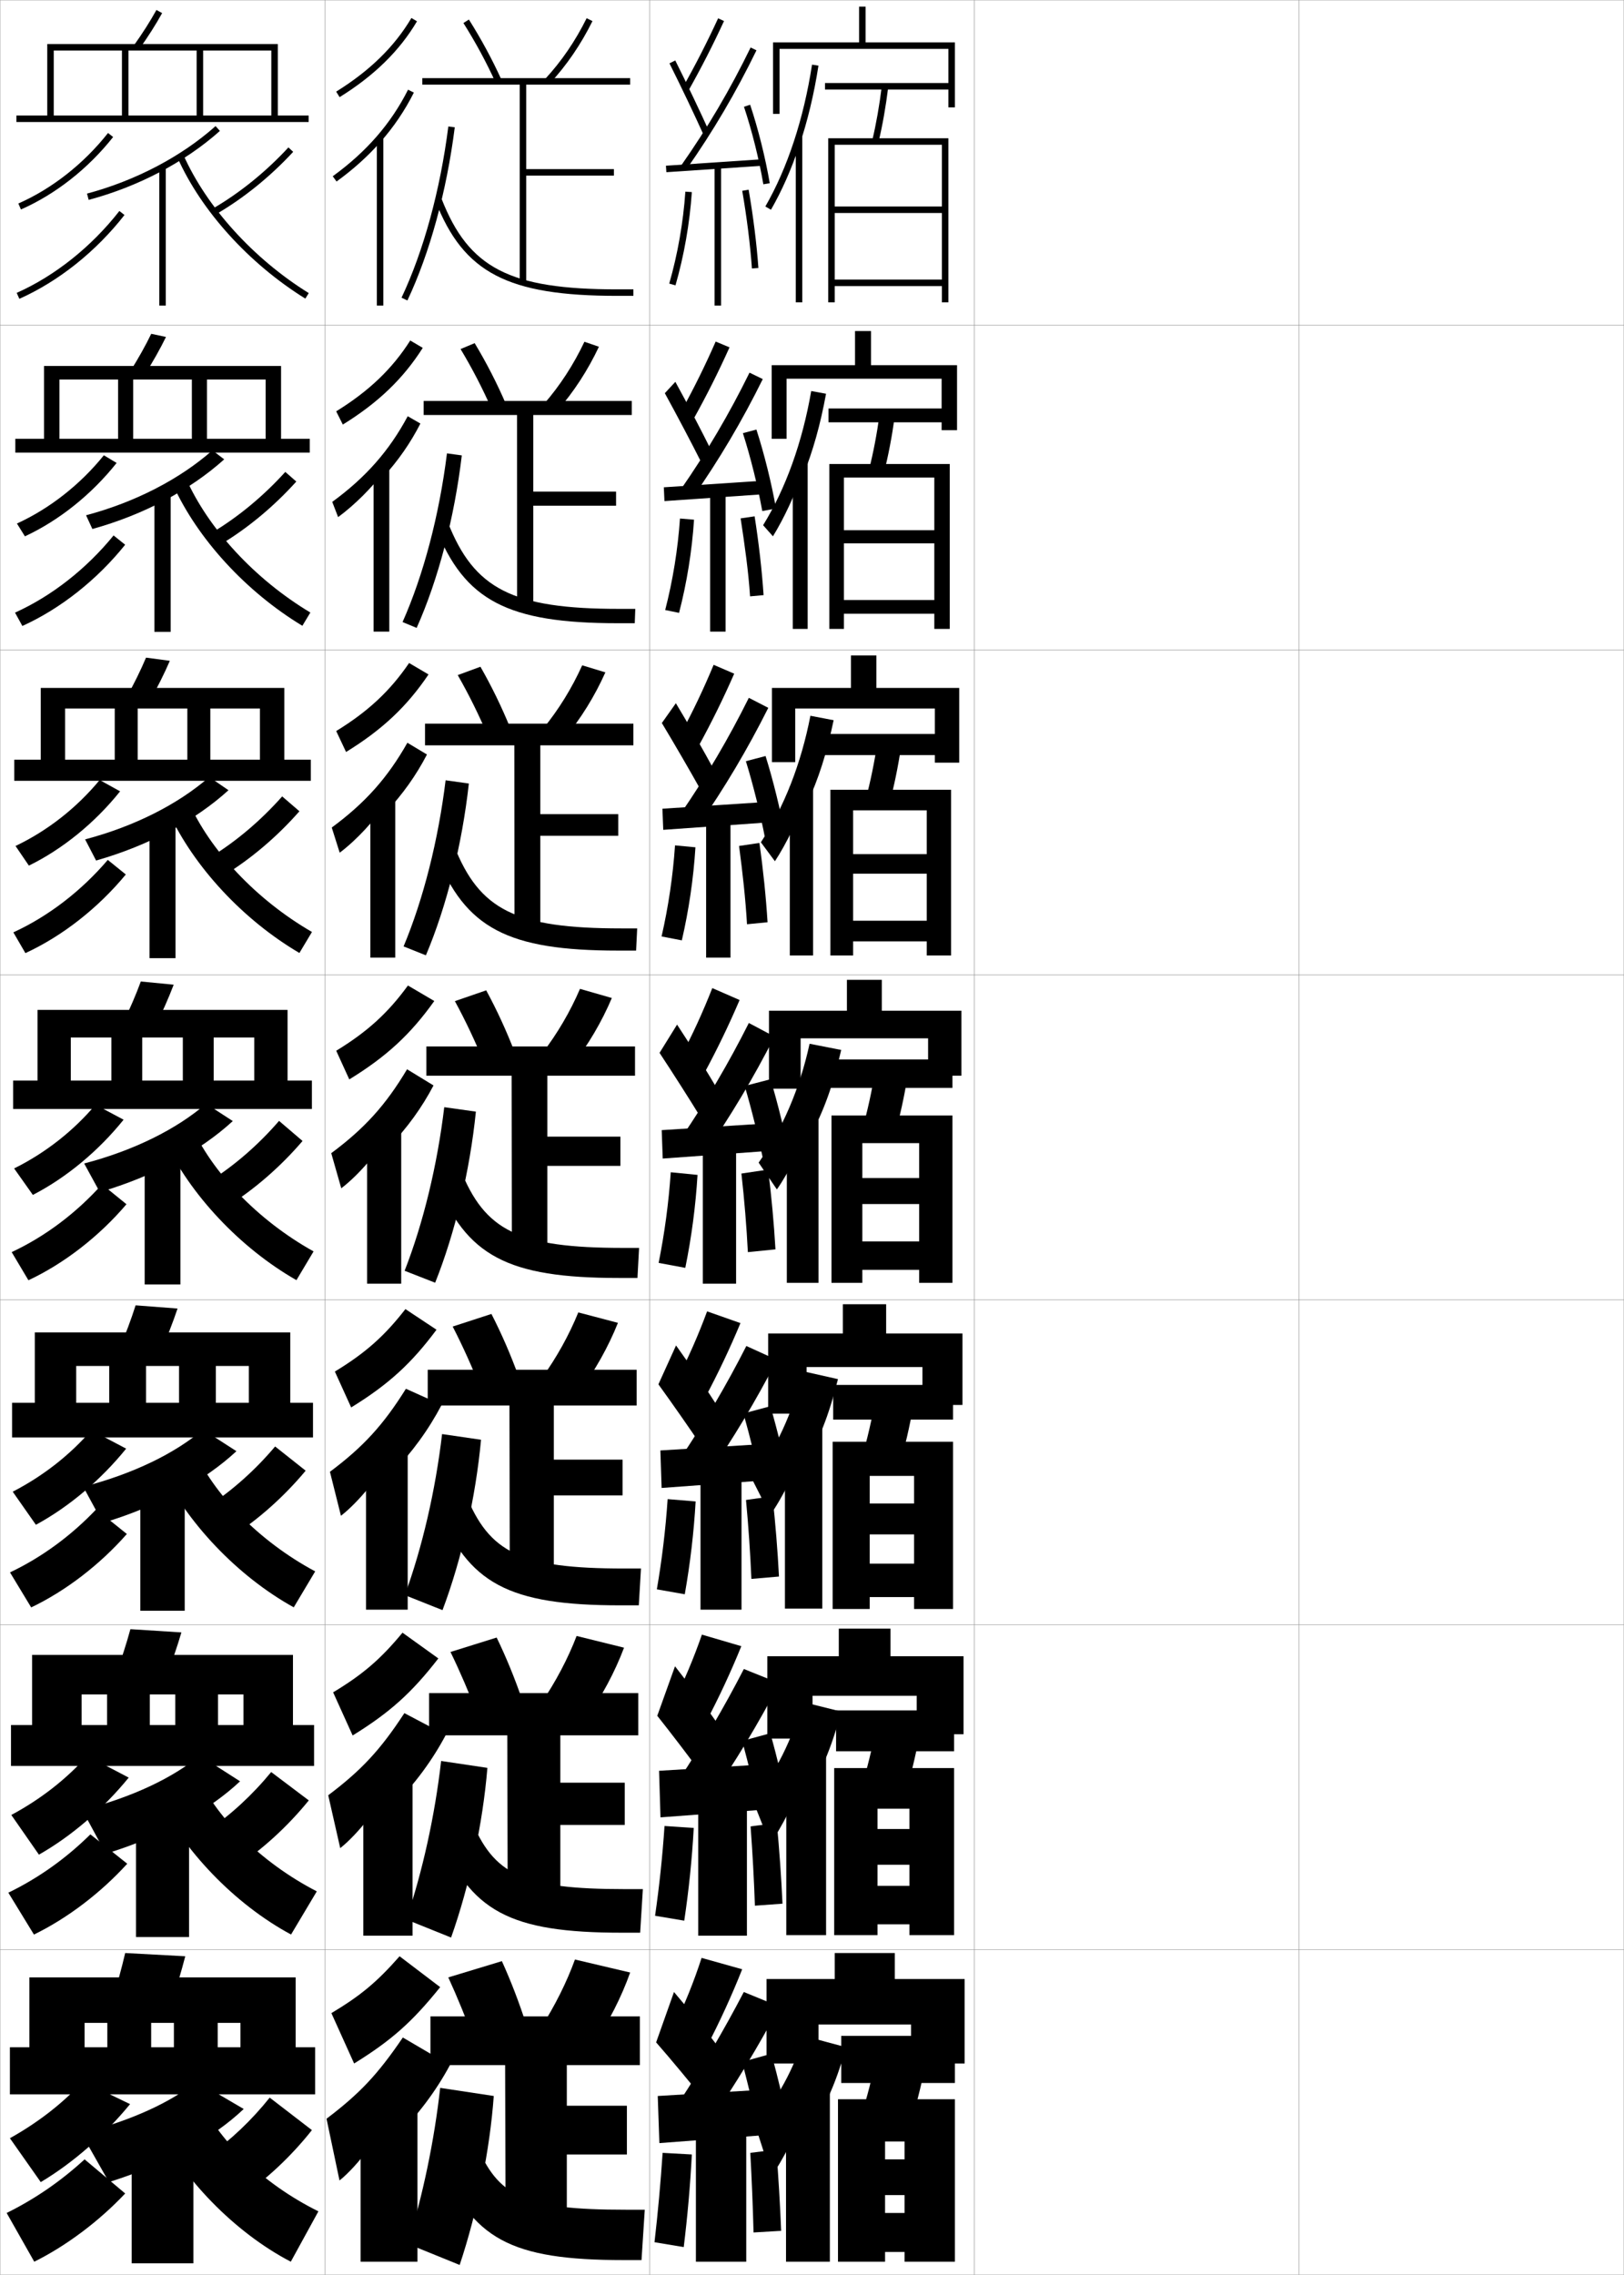 <?xml version="1.0" encoding="utf-8"?>
<!-- Generator: Adobe Illustrator 11 Build 225, SVG Export Plug-In . SVG Version: 6.0.0 Build 78)  -->
<!DOCTYPE svg PUBLIC "-//W3C//DTD SVG 1.0//EN"    "http://www.w3.org/TR/2001/REC-SVG-20010904/DTD/svg10.dtd">
<svg  xmlns="http://www.w3.org/2000/svg" xmlns:xlink="http://www.w3.org/1999/xlink" xmlns:a="http://ns.adobe.com/AdobeSVGViewerExtensions/3.0/"
	 width="500.1" height="700.1" viewBox="0 0 500.1 700.1"
	 overflow="visible" enable-background="new 0 0 500.1 700.1" xml:space="preserve">
		<g id="glyphs">
			<g>
				<rect x="0.05" y="0.05" fill="none" stroke="#999999" stroke-width="0.1" width="100" height="100"/> 
				<rect x="0.05" y="100.05" fill="none" stroke="#999999" stroke-width="0.1" width="100" height="100"/> 
				<rect x="0.05" y="200.05" fill="none" stroke="#999999" stroke-width="0.1" width="100" height="100"/> 
				<rect x="0.05" y="300.05" fill="none" stroke="#999999" stroke-width="0.1" width="100" height="100"/> 
				<rect x="0.05" y="400.05" fill="none" stroke="#999999" stroke-width="0.1" width="100" height="100"/> 
				<rect x="0.05" y="500.05" fill="none" stroke="#999999" stroke-width="0.1" width="100" height="100"/> 
				<rect x="0.05" y="600.05" fill="none" stroke="#999999" stroke-width="0.1" width="100" height="100"/> 
				<rect x="100.05" y="0.05" fill="none" stroke="#999999" stroke-width="0.1" width="100" height="100"/> 
				<rect x="100.05" y="100.05" fill="none" stroke="#999999" stroke-width="0.1" width="100" height="100"/> 
				<rect x="100.05" y="200.05" fill="none" stroke="#999999" stroke-width="0.1" width="100" height="100"/> 
				<rect x="100.05" y="300.05" fill="none" stroke="#999999" stroke-width="0.1" width="100" height="100"/> 
				<rect x="100.05" y="400.05" fill="none" stroke="#999999" stroke-width="0.1" width="100" height="100"/> 
				<rect x="100.05" y="500.05" fill="none" stroke="#999999" stroke-width="0.1" width="100" height="100"/> 
				<rect x="100.05" y="600.05" fill="none" stroke="#999999" stroke-width="0.1" width="100" height="100"/> 
				<rect x="200.05" y="0.05" fill="none" stroke="#999999" stroke-width="0.1" width="100" height="100"/> 
				<rect x="200.05" y="100.05" fill="none" stroke="#999999" stroke-width="0.1" width="100" height="100"/> 
				<rect x="200.05" y="200.05" fill="none" stroke="#999999" stroke-width="0.1" width="100" height="100"/> 
				<rect x="200.05" y="300.05" fill="none" stroke="#999999" stroke-width="0.1" width="100" height="100"/> 
				<rect x="200.05" y="400.05" fill="none" stroke="#999999" stroke-width="0.1" width="100" height="100"/> 
				<rect x="200.05" y="500.05" fill="none" stroke="#999999" stroke-width="0.1" width="100" height="100"/> 
				<rect x="200.05" y="600.05" fill="none" stroke="#999999" stroke-width="0.1" width="100" height="100"/> 
				<rect x="300.05" y="0.05" fill="none" stroke="#999999" stroke-width="0.1" width="100" height="100"/> 
				<rect x="300.05" y="100.05" fill="none" stroke="#999999" stroke-width="0.1" width="100" height="100"/> 
				<rect x="300.05" y="200.05" fill="none" stroke="#999999" stroke-width="0.1" width="100" height="100"/> 
				<rect x="300.05" y="300.05" fill="none" stroke="#999999" stroke-width="0.1" width="100" height="100"/> 
				<rect x="300.05" y="400.05" fill="none" stroke="#999999" stroke-width="0.1" width="100" height="100"/> 
				<rect x="300.05" y="500.05" fill="none" stroke="#999999" stroke-width="0.1" width="100" height="100"/> 
				<rect x="300.05" y="600.05" fill="none" stroke="#999999" stroke-width="0.1" width="100" height="100"/> 
				<rect x="400.05" y="0.05" fill="none" stroke="#999999" stroke-width="0.1" width="100" height="100"/> 
				<rect x="400.05" y="100.05" fill="none" stroke="#999999" stroke-width="0.1" width="100" height="100"/> 
				<rect x="400.05" y="200.05" fill="none" stroke="#999999" stroke-width="0.1" width="100" height="100"/> 
				<rect x="400.05" y="300.05" fill="none" stroke="#999999" stroke-width="0.1" width="100" height="100"/> 
				<rect x="400.05" y="400.05" fill="none" stroke="#999999" stroke-width="0.1" width="100" height="100"/> 
				<rect x="400.05" y="500.05" fill="none" stroke="#999999" stroke-width="0.1" width="100" height="100"/> 
				<rect x="400.05" y="600.05" fill="none" stroke="#999999" stroke-width="0.1" width="100" height="100"/> 
			</g>
			<g>
				<path d="M237.55,669.55c3.003-3.595,8.739-14.976,10-20v8.5
					c5.882-8.093,9.458-15.52,13-28l-13-3.5c-3.058,10.189-8.176,19.466-15,27.5
					L237.55,669.55z"/>
				<rect x="242.05" y="642.05" width="13.5" height="54"/> 
			</g>
			<g>
				<path d="M237.11,567.383c3.172-4.04,8.589-14.769,10.106-20.244v7.083
					c5.335-8.028,8.653-15.611,11.832-27.48l-11.913-2.967
					c-3.042,11.399-8.25,21.761-15.229,30.525L237.11,567.383z"/>
				<rect x="242.133" y="540.091" width="12.251" height="55.458"/> 
			</g>
			<g>
				<path d="M237.172,466.217c3.341-4.487,8.438-14.562,10.211-20.488v5.666
					c4.789-7.964,7.848-15.704,10.663-26.961l-10.825-2.435
					c-3.027,12.61-8.325,24.055-15.46,33.551L237.172,466.217z"/>
				<rect x="241.716" y="439.133" width="11.5" height="55.917"/> 
			</g>
			<g>
				<path d="M246.05,45.086c2.604-7.708,4.629-16.075,5.988-24.884l-1.977-0.305
					c-2.578,16.697-7.55,31.793-14.379,43.653l1.734,0.998
					C240.753,58.754,243.647,52.201,246.05,45.086L246.05,45.086z"/>
				<rect x="245.05" y="41.8" width="2" height="51.25"/> 
			</g>
			<g>
				<path d="M247.216,146.579c3.149-7.772,5.433-15.982,7.157-25.402l-4.564-0.837
					c-2.722,15.738-7.833,29.979-14.815,41.294l3.028,3.416
					c3.394-5.508,6.917-13.017,9.194-19.887V146.579z"/>
				<rect x="244.133" y="142.425" width="4.583" height="51.125"/> 
			</g>
			<g>
				<path d="M248.383,247.574c3.696-7.836,6.239-15.89,8.326-25.922l-7.151-1.37
					c-2.867,14.78-8.116,28.164-15.252,38.935l4.323,5.833
					c3.452-5.22,7.602-13.686,9.755-20.309V247.574z"/>
				<rect x="243.216" y="242.05" width="7.167" height="52"/> 
			</g>
			<g>
				<path d="M239.233,366.05c3.51-4.933,8.287-14.354,10.316-20.732v4.25
					c4.242-7.9,7.043-15.797,9.494-26.441l-9.738-1.902
					c-3.011,13.821-8.399,26.35-15.689,36.576L239.233,366.05z"/>
				<rect x="242.3" y="343.675" width="9.75" height="51.125"/> 
			</g>
			<g>
				<rect x="254.05" y="25.55" width="39" height="2"/> 
				<path d="M268.577,43.317l1.945,0.465c1.238-5.175,2.255-10.932,3.02-17.109
					l-1.984-0.246C270.802,32.531,269.799,38.214,268.577,43.317z"/>
				<polygon points="257.05,44.55 290.05,44.55 290.05,63.55 257.05,63.55 
					257.05,65.55 290.05,65.55 290.05,86.05 257.05,86.05 257.05,88.05 
					290.05,88.05 290.05,93.05 292.05,93.05 292.05,42.55 255.05,42.55 
					255.05,93.05 257.05,93.05 "/>
			</g>
			<g>
				<rect x="255.133" y="125.716" width="38" height="4.25"/> 
				<path d="M272.193,145.576c1.354-5.296,2.474-11.154,3.35-17.508l-4.653-0.705
					c-0.869,6.293-1.977,12.089-3.317,17.326L272.193,145.576z"/>
				<polygon points="287.716,163.167 259.883,163.167 259.883,167.216 287.716,167.216 
					287.716,184.667 259.883,184.667 259.883,188.883 287.716,188.883 287.716,193.55 
					292.466,193.55 292.466,142.8 255.383,142.8 255.383,193.55 259.883,193.55 
					259.883,146.966 287.716,146.966 "/>
			</g>
			<g>
				<rect x="253.216" y="225.883" width="40" height="6.5"/> 
				<path d="M273.864,247.371c1.471-5.419,2.693-11.376,3.68-17.906l-7.322-1.164
					c-0.98,6.481-2.195,12.39-3.654,17.761L273.864,247.371z"/>
				<polygon points="285.383,262.858 262.716,262.858 262.716,268.883 285.383,268.883 
					285.383,283.358 262.716,283.358 262.716,289.717 285.383,289.717 285.383,294.05 
					292.883,294.05 292.883,243.05 255.716,243.05 255.716,294.05 262.716,294.05 
					262.716,249.383 285.383,249.383 "/>
			</g>
			<g>
				<g>
					<rect x="255.8" y="326.05" width="37.5" height="8.75"/> 
					<path d="M275.536,349.166c1.586-5.541,2.912-11.599,4.01-18.305l-9.992-1.623
						c-1.093,6.67-2.413,12.69-3.99,18.195L275.536,349.166z"/>
					<polygon points="283.05,362.55 265.55,362.55 265.55,370.55 283.05,370.55 
						283.05,382.05 265.55,382.05 265.55,390.8 283.05,390.8 283.05,394.8 
						293.3,394.8 293.3,343.3 256.05,343.3 256.05,394.8 265.55,394.8 
						265.55,351.8 283.05,351.8 "/>
				</g>
				<g>
					<rect x="256.571" y="426.216" width="36.916" height="10.668"/> 
					<path d="M276.979,450.96c1.701-5.662,3.131-11.82,4.34-18.703l-11.662-2.082
						c-1.205,6.859-2.631,12.992-4.326,18.631L276.979,450.96z"/>
					<polygon points="281.487,462.716 267.821,462.716 267.821,472.216 281.487,472.216 
						281.487,481.216 267.821,481.216 267.821,491.508 281.487,491.508 281.487,495.175 
						293.487,495.175 293.487,443.716 256.404,443.716 256.404,495.175 267.821,495.175 
						267.821,454.216 281.487,454.216 "/>
				</g>
				<g>
					<rect x="257.467" y="526.383" width="36.333" height="12.584"/> 
					<path d="M278.546,552.755c1.816-5.785,3.35-12.042,4.67-19.102l-13.332-2.541
						c-1.316,7.047-2.849,13.292-4.662,19.065L278.546,552.755z"/>
					<polygon points="280.05,562.883 270.217,562.883 270.217,573.883 280.05,573.883 
						280.05,580.383 270.217,580.383 270.217,592.216 280.05,592.216 280.05,595.549 
						293.8,595.549 293.8,544.133 256.884,544.133 256.884,595.549 270.217,595.549 
						270.217,556.633 280.05,556.633 "/>
				</g>
			</g>
			<g>
				<rect x="259.05" y="626.55" width="35" height="14.5"/> 
				<path d="M280.05,654.55c1.933-5.907,3.57-12.265,5-19.5l-15-3
					c-1.43,7.235-3.067,13.593-5,19.5L280.05,654.55z"/>
				<polygon points="278.55,664.55 272.55,664.55 272.55,675.55 278.55,675.55 
					278.55,681.05 272.55,681.05 272.55,693.05 278.55,693.05 278.55,696.05 
					294.05,696.05 294.05,646.05 258.05,646.05 258.05,696.05 272.55,696.05 
					272.55,659.05 278.55,659.05 "/>
			</g>
			<g>
				<polygon points="280.55,623.05 280.55,635.05 297.05,635.05 297.05,609.05 
					275.55,609.05 275.55,601.05 257.05,601.05 257.05,609.05 236.05,609.05 
					236.05,635.05 252.05,635.05 252.05,623.05 "/>
				<polygon points="282.3,533.717 296.716,533.717 296.716,509.716 274.216,509.716 
					274.216,501.216 258.3,501.216 258.3,509.716 236.299,509.716 236.299,535.05 
					250.216,535.05 250.216,521.883 282.3,521.883 "/>
				<polygon points="284.05,432.383 296.384,432.383 296.384,410.383 272.884,410.383 
					272.884,401.383 259.55,401.383 259.55,410.383 236.55,410.383 236.55,435.05 
					248.383,435.05 248.383,420.717 284.05,420.717 "/>
				<polygon points="285.8,331.05 296.05,331.05 296.05,311.05 271.55,311.05 
					271.55,301.55 260.8,301.55 260.8,311.05 236.8,311.05 236.8,335.05 
					246.55,335.05 246.55,319.55 285.8,319.55 "/>
			</g>
			<polygon points="292.05,33.05 294.05,33.05 294.05,13.05 266.55,13.05 
				266.55,2.05 264.55,2.05 264.55,13.05 238.05,13.05 238.05,35.05 
				240.05,35.05 240.05,15.05 292.05,15.05 "/>
			<polygon points="289.966,132.383 294.716,132.383 294.716,112.383 268.216,112.383 
				268.216,101.883 263.3,101.883 263.3,112.383 237.633,112.383 237.633,135.05 
				242.216,135.05 242.216,116.549 289.966,116.549 "/>
			<polygon points="287.884,234.716 295.384,234.716 295.384,211.716 269.884,211.716 
				269.884,201.717 262.05,201.717 262.05,211.716 237.716,211.716 237.716,234.55 
				244.883,234.55 244.883,218.05 287.884,218.05 "/>
			<g>
				<path d="M210.179,27.059l1.742,0.982c4.016-7.114,7.625-14.171,11.037-21.572
					l-1.816-0.838C217.753,12.982,214.167,19.991,210.179,27.059z"/>
				<path d="M206.155,19.497c3.515,7.019,7.727,15.845,10.482,21.963l1.824-0.82
					c-2.766-6.142-6.992-14.997-10.518-22.037L206.155,19.497z"/>
				<path d="M209.731,50.976l1.637,1.148c8.229-11.715,15.287-23.699,21.58-36.637
					l-1.798-0.875C224.904,27.453,217.898,39.348,209.731,50.976z"/>
				
					<rect x="218.799" y="36.266" transform="matrix(-0.067 -0.998 0.998 -0.067 183.671 273.788)" width="2.001" height="29.568"/> 
				<path d="M229.102,32.867c2.435,7.277,4.664,16.192,5.962,23.85l1.973-0.334
					c-1.314-7.753-3.572-16.781-6.039-24.15L229.102,32.867z"/>
				<rect x="220.05" y="51.05" width="2" height="43"/> 
				<path d="M206.089,87.273l1.922,0.553c2.645-9.195,4.386-19.123,5.037-28.709
					l-1.996-0.135C210.411,68.429,208.694,78.212,206.089,87.273z"/>
				<path d="M228.563,58.721c1.418,8.181,2.451,16.445,2.988,23.901l1.996-0.145
					c-0.543-7.52-1.584-15.854-3.013-24.099L228.563,58.721z"/>
			</g>
			<g>
				<path d="M209.833,126.474l3.785,2.402c4.023-7.222,7.651-14.456,11.031-21.976
					l-4.264-1.782C217.169,112.451,213.716,119.454,209.833,126.474z"/>
				<path d="M204.729,121.006c3.683,6.708,8.226,15.31,11.235,21.303l3.187-3.434
					c-2.968-5.996-7.415-14.525-11.181-21.364L204.729,121.006z"/>
				<path d="M209.626,150.655l3.697,2.458c8.185-11.705,15.216-23.593,21.567-36.448
					l-4.082-1.979C224.573,127.363,217.652,139.11,209.626,150.655z"/>
				<polygon points="204.418,149.968 204.614,154.215 234.697,152.132 234.585,147.968 "/>
				<path d="M228.768,133.314c2.326,7.223,4.612,16.396,5.969,23.958l4.227-0.778
					c-1.349-7.689-3.649-16.957-6.032-24.292L228.768,133.314z"/>
				<rect x="218.684" y="151.633" width="4.75" height="42.75"/> 
				<path d="M204.841,187.736l4.268,0.877c2.397-9.235,3.988-19.085,4.614-28.674
					l-4.33-0.363C208.756,169,207.188,178.657,204.841,187.736z"/>
				<path d="M235.14,183.152c-0.512-7.636-1.469-16.057-2.762-24.253l-4.306,0.636
					c1.249,8.142,2.416,16.417,2.905,23.998L235.14,183.152z"/>
			</g>
			<g>
				<path d="M209.618,225.889l5.453,3.821c4.03-7.331,7.678-14.741,11.024-22.381
					l-6.336-2.726C216.717,211.92,213.397,218.915,209.618,225.889z"/>
				<path d="M203.811,222.515c3.85,6.397,8.726,14.774,11.988,20.642l4.175-6.047
					c-3.17-5.849-7.838-14.054-11.845-20.691L203.811,222.515z"/>
				<path d="M209.653,250.334l5.383,3.766c8.141-11.693,15.144-23.486,21.553-36.258
					l-5.99-3.084C224.373,227.272,217.538,238.871,209.653,250.334z"/>
				<polygon points="203.987,248.885 204.243,255.382 234.91,253.215 234.82,246.885 "/>
				<path d="M229.691,234.262c2.218,7.168,4.56,16.599,5.975,24.066l6.107-1.223
					c-1.383-7.625-3.725-17.133-6.025-24.435L229.691,234.262z"/>
				<rect x="217.449" y="252.217" width="7.5" height="42.5"/> 
				<path d="M203.725,288.199l6.24,1.202c2.15-9.275,3.591-19.049,4.191-28.64
					l-6.289-0.591C207.233,269.57,205.814,279.102,203.725,288.199z"/>
				<path d="M236.363,283.826c-0.481-7.753-1.354-16.262-2.511-24.408l-6.265,0.931
					c1.079,8.102,2.006,16.388,2.447,24.093L236.363,283.826z"/>
			</g>
			<g>
				<g>
					<path d="M219.346,304.09c-2.87,7.299-6.057,14.287-9.731,21.214l7.121,5.241
						c4.038-7.439,7.704-15.027,11.019-22.785L219.346,304.09z"/>
					<path d="M203.103,324.023c4.018,6.087,9.225,14.239,12.741,19.981l5.162-8.66
						c-3.372-5.702-8.26-13.582-12.509-20.019L203.103,324.023z"/>
					<path d="M209.891,350.013l7.068,5.074c8.097-11.683,15.072-23.38,21.54-36.068
						l-7.898-4.188C224.384,327.182,217.634,338.633,209.891,350.013z"/>
					<polygon points="203.767,347.801 204.083,356.549 235.333,354.299 235.267,345.801 "/>
					<path d="M229.325,334.209c2.109,7.113,4.508,16.802,5.981,24.175l7.986-1.667
						c-1.417-7.561-3.802-17.309-6.019-24.576L229.325,334.209z"/>
					<rect x="216.425" y="352.8" width="10.25" height="42.25"/> 
					<path d="M206.552,360.766c-0.631,9.376-1.9,18.781-3.732,27.896l8.211,1.526
						c1.903-9.314,3.193-19.011,3.769-28.604L206.552,360.766z"/>
					<path d="M238.798,384.5c-0.451-7.869-1.239-16.465-2.261-24.562l-8.225,1.225
						c0.909,8.062,1.596,16.359,1.989,24.188L238.798,384.5z"/>
				</g>
				<g>
					<path d="M208.426,424.72l8.581,5.66c4.046-7.549,7.73-15.313,11.013-23.189
						l-10.272-3.613C215.05,410.856,211.997,417.838,208.426,424.72z"/>
					<path d="M202.752,426.032c4.186,5.777,9.724,13.705,13.494,19.32l5.107-11.939
						c-3.573-5.555-8.682-13.109-13.172-19.346L202.752,426.032z"/>
					<path d="M209.36,449.024l8.379,5.383c8.053-11.672,15-23.273,21.526-35.879
						l-9.432-4.291C223.627,426.425,216.962,437.728,209.36,449.024z"/>
					<polygon points="235.572,455.591 235.527,444.384 203.361,446.384 203.738,457.925 "/>
					<path d="M228.942,434.989c2,7.059,4.455,17.005,5.988,24.283l8.324-1.777
						c-1.451-7.497-3.879-17.485-6.013-24.718L228.942,434.989z"/>
					<rect x="215.717" y="453.384" width="12.625" height="42"/> 
					<path d="M202.271,489.124l8.599,1.518c1.656-9.354,2.796-18.973,3.346-28.568
						l-8.623-0.713C204.966,470.713,203.846,479.991,202.271,489.124z"/>
					<path d="M239.882,485.183c-0.404-7.893-1.106-16.572-2.007-24.707l-8.15,1.148
						c0.757,8.115,1.329,16.427,1.66,24.293L239.882,485.183z"/>
				</g>
				<g>
					<path d="M207.238,524.135l10.041,6.08c4.054-7.658,7.757-15.6,11.006-23.595
						l-12.136-3.557C213.624,510.325,210.705,517.299,207.238,524.135z"/>
					<path d="M202.401,528.041c4.354,5.469,10.224,13.172,14.247,18.66l5.054-15.22
						c-3.775-5.406-9.104-12.636-13.836-18.673L202.401,528.041z"/>
					<path d="M208.83,548.037l9.689,5.691c8.009-11.661,14.929-23.167,21.513-35.689
						l-10.966-4.396C222.871,525.667,216.29,536.822,208.83,548.037z"/>
					<polygon points="235.811,556.883 235.789,542.967 202.956,544.967 203.394,559.3 "/>
					<path d="M228.559,535.77c1.892,7.004,4.402,17.208,5.994,24.392l8.662-1.889
						c-1.485-7.433-3.956-17.661-6.006-24.858L228.559,535.77z"/>
					<rect x="215.008" y="553.967" width="15" height="41.75"/> 
					<path d="M201.723,589.587l8.987,1.509c1.409-9.393,2.399-18.935,2.923-28.534
						l-8.999-0.606C204.01,571.284,203.041,580.437,201.723,589.587z"/>
					<path d="M240.966,585.866c-0.357-7.916-0.974-16.682-1.753-24.854l-8.075,1.074
						c0.604,8.166,1.062,16.493,1.33,24.396L240.966,585.866z"/>
				</g>
			</g>
			<g>
				<path d="M207.55,623.55l10,6.5c4.062-7.768,7.783-15.886,11-24l-12.5-3.5
					C213.698,609.793,210.912,616.76,207.55,623.55z"/>
				<path d="M202.05,628.55c4.521,5.159,10.724,12.638,15,18l5-15.5
					c-3.977-5.259-9.525-12.163-14.5-18L202.05,628.55z"/>
				<path d="M209.05,647.05l9.5,6c7.965-11.651,14.856-23.062,21.5-35.5l-11-4.5
					C222.864,624.91,216.368,635.917,209.05,647.05z"/>
				<polygon points="236.05,657.05 236.05,643.05 202.55,645.05 203.05,659.55 "/>
				<path d="M228.55,634.55c1.783,6.949,4.35,17.411,6,24.5l9-2
					c-1.52-7.368-4.032-17.837-6-25L228.55,634.55z"/>
				<rect x="214.3" y="654.55" width="15.5" height="41.5"/> 
				<path d="M201.55,690.05l9,1.5c1.162-9.433,2.002-18.897,2.5-28.5l-9-0.5
					C203.43,671.855,202.61,680.882,201.55,690.05z"/>
				<path d="M240.55,686.55c-0.311-7.939-0.842-16.79-1.5-25l-8,1
					c0.451,8.218,0.794,16.56,1,24.5L240.55,686.55z"/>
			</g>
			<g>
				<path d="M41.237,13.968l1.625,1.164c2.649-3.697,5.157-7.64,7.063-11.1
					l-1.752-0.965C46.305,6.46,43.841,10.331,41.237,13.968z"/>
				<polygon points="5.05,35.55 5.05,37.55 95.05,37.55 95.05,35.55 
					85.55,35.55 85.55,13.55 14.55,13.55 14.55,35.55 16.55,35.55 
					16.55,15.55 37.55,15.55 37.55,35.55 39.55,35.55 39.55,15.55 
					60.55,15.55 60.55,35.55 62.55,35.55 62.55,15.55 83.55,15.55 
					83.55,35.55 "/>
			</g>
			<g>
				<g>
					<path d="M51.113,103.701l-4.543-0.97c-1.738,3.604-4.027,7.687-6.447,11.5
						l4.354,1.22C46.96,111.561,49.318,107.385,51.113,103.701z"/>
					<polygon points="4.716,135.049 4.716,139.299 95.383,139.299 95.383,135.049 
						86.549,135.049 86.549,112.633 13.55,112.633 13.55,135.049 18.299,135.049 
						18.299,116.8 36.366,116.8 36.366,135.049 41.016,135.049 41.016,116.8 
						59.083,116.8 59.083,135.049 63.732,135.049 63.732,116.8 81.8,116.8 
						81.8,135.049 "/>
				</g>
				<g>
					<path d="M52.3,203.371l-7.334-0.977c-1.606,3.815-3.72,8.111-5.958,12.101
						l7.083,1.276C48.41,211.688,50.616,207.279,52.3,203.371z"/>
					<polygon points="4.383,233.8 4.383,240.3 95.716,240.3 95.716,233.8 
						87.55,233.8 87.55,211.716 12.55,211.716 12.55,233.8 20.05,233.8 
						20.05,218.05 35.333,218.05 35.333,233.8 42.408,233.8 42.408,218.05 
						57.691,218.05 57.691,233.8 64.766,233.8 64.766,218.05 80.05,218.05 
						80.05,233.8 "/>
				</g>
				<g>
					<path d="M53.487,303.041l-10.125-0.982c-1.475,4.026-3.414,8.535-5.469,12.7
						l9.812,1.332C49.859,311.815,51.915,307.173,53.487,303.041z"/>
					<polygon points="4.05,332.55 4.05,341.3 96.05,341.3 96.05,332.55 
						88.55,332.55 88.55,310.8 11.55,310.8 11.55,332.55 21.8,332.55 
						21.8,319.3 34.3,319.3 34.3,332.55 43.8,332.55 43.8,319.3 
						56.3,319.3 56.3,332.55 65.8,332.55 65.8,319.3 78.3,319.3 
						78.3,332.55 "/>
				</g>
				<g>
					<path d="M54.675,402.71l-12.917-0.988c-1.342,4.238-3.107,8.959-4.979,13.301
						l12.541,1.389C51.309,411.942,53.214,407.066,54.675,402.71z"/>
					<polygon points="3.717,431.716 3.717,442.384 96.383,442.384 96.383,431.716 
						89.383,431.716 89.383,410.05 10.717,410.05 10.717,431.716 23.467,431.716 
						23.467,420.384 33.633,420.384 33.633,431.716 44.967,431.716 44.967,420.384 
						55.133,420.384 55.133,431.716 66.467,431.716 66.467,420.384 76.633,420.384 
						76.633,431.716 "/>
				</g>
				<g>
					<path d="M55.862,502.38l-15.708-0.994c-1.21,4.449-2.801,9.383-4.489,13.9
						l15.271,1.444C52.758,512.069,54.513,506.96,55.862,502.38z"/>
					<polygon points="3.383,530.883 3.383,543.467 96.716,543.467 96.716,530.883 
						90.216,530.883 90.216,509.3 9.883,509.3 9.883,530.883 25.133,530.883 
						25.133,521.467 32.966,521.467 32.966,530.883 46.133,530.883 46.133,521.467 
						53.966,521.467 53.966,530.883 67.133,530.883 67.133,521.467 74.967,521.467 
						74.967,530.883 "/>
				</g>
			</g>
			<g>
				<path d="M57.05,602.05l-18.5-1c-1.078,4.66-2.495,9.807-4,14.5l18,1.5
					C54.207,612.196,55.812,606.854,57.05,602.05z"/>
				<polygon points="3.05,630.05 3.05,644.55 97.05,644.55 97.05,630.05 
					91.05,630.05 91.05,608.55 9.05,608.55 9.05,630.05 26.05,630.05 
					26.05,622.55 33.05,622.55 33.05,630.05 46.55,630.05 46.55,622.55 
					53.55,622.55 53.55,630.05 67.05,630.05 67.05,622.55 74.05,622.55 
					74.05,630.05 "/>
			</g>
			<g>
				<path d="M5.647,62.634l0.805,1.832c10.646-4.68,20.726-12.598,28.383-22.297
					l-1.57-1.238C25.807,50.377,15.999,58.085,5.647,62.634z"/>
				<path d="M5.143,90.137l0.814,1.826c12.091-5.388,23.591-14.55,32.381-25.798
					l-1.576-1.23C28.17,75.929,16.94,84.879,5.143,90.137z"/>
				<path d="M26.791,59.584l0.518,1.932c15.295-4.094,29.646-11.63,40.406-21.22
					l-1.33-1.492C55.853,48.189,41.791,55.569,26.791,59.584z"/>
				<rect x="49.05" y="51.05" width="2" height="43"/> 
				<path d="M65.548,64.185l1.004,1.73c8.461-4.91,16.668-11.545,23.732-19.187
					l-1.469-1.357C81.885,52.868,73.839,59.373,65.548,64.185z"/>
				<path d="M54.636,48.456c7.316,16.444,22.04,32.685,39.387,43.443l1.055-1.699
					C78.058,79.645,63.623,63.735,56.464,47.644L54.636,48.456z"/>
			</g>
			<g>
				<g>
					<path d="M35.91,142.476c-7.679,9.667-17.702,17.69-28.236,22.581l-2.459-3.937
						c10.116-4.625,19.521-12.02,26.764-21.003L35.91,142.476z"/>
					<path d="M38.54,167.646c-8.665,10.797-19.931,19.693-31.651,24.999l-2.262-4.105
						c11.305-5.11,21.98-13.48,30.349-23.752L38.54,167.646z"/>
					<path d="M26.5,158.578l1.95,4.223c15.754-4.361,30.066-11.966,40.588-21.433
						l-3.626-2.774C55.362,147.454,41.643,154.556,26.5,158.578z"/>
					<rect x="47.55" y="151.716" width="5" height="42.75"/> 
					<path d="M65.298,163.912l2.42,3.776c8.434-5.025,16.568-11.766,23.527-19.489
						l-3.391-2.965C81.159,152.634,73.358,159.098,65.298,163.912z"/>
					<path d="M53.288,149.222c7.499,16.571,22.475,32.898,39.822,43.369l2.462-4.083
						c-17.094-10.237-31.453-25.802-38.345-41.381L53.288,149.222z"/>
				</g>
				<g>
					<path d="M36.984,243.533c-7.701,9.636-17.666,17.764-28.088,22.865L4.781,260.355
						c9.882-4.702,18.883-11.781,25.912-20.302L36.984,243.533z"/>
					<path d="M38.742,269.126c-8.541,10.345-19.572,18.977-30.921,24.199l-3.709-6.385
						c10.811-4.962,20.933-12.753,29.079-22.301L38.742,269.126z"/>
					<path d="M26.211,258.323l3.381,6.514c16.214-4.627,30.488-12.302,40.771-21.646
						l-5.922-4.055C54.872,247.469,41.496,254.293,26.211,258.323z"/>
					<rect x="46.05" y="252.383" width="8" height="42.5"/> 
					<path d="M65.048,263.64l3.836,5.82c8.406-5.141,16.468-11.987,23.322-19.791
						l-5.312-4.572C80.434,252.4,72.878,258.822,65.048,263.64z"/>
					<path d="M51.94,249.987c7.68,16.698,22.91,33.113,40.258,43.295l3.87-6.466
						c-17.169-9.917-31.452-25.14-38.076-40.204L51.94,249.987z"/>
				</g>
				<g>
					<path d="M38.06,344.591c-7.723,9.604-17.631,17.837-27.941,23.148l-5.77-8.147
						c9.646-4.778,18.244-11.544,25.059-19.602L38.06,344.591z"/>
					<path d="M38.944,370.607c-8.416,9.894-19.213,18.26-30.191,23.399l-5.156-8.664
						c10.317-4.814,19.886-12.025,27.809-20.851L38.944,370.607z"/>
					<path d="M25.921,358.067l4.812,8.806c16.674-4.895,30.909-12.639,40.953-21.859
						l-8.219-5.337C54.382,347.483,41.349,354.03,25.921,358.067z"/>
					<rect x="44.55" y="353.05" width="11" height="42.25"/> 
					<path d="M64.799,363.367l5.252,7.865c8.378-5.256,16.368-12.208,23.116-20.093
						l-7.234-6.18C79.708,352.167,72.397,358.547,64.799,363.367z"/>
					<path d="M50.593,350.753c7.861,16.825,23.346,33.327,40.693,43.222L96.563,385.125
						c-17.244-9.599-31.45-24.478-37.807-39.028L50.593,350.753z"/>
				</g>
				<g>
					<path d="M38.848,445.827c-7.744,9.572-17.596,17.91-27.794,23.432l-7.138-10.182
						c9.411-4.854,17.605-11.306,24.205-18.9L38.848,445.827z"/>
					<path d="M39.062,472.089c-8.291,9.441-18.854,17.543-29.461,22.6l-6.521-10.777
						c9.824-4.666,18.839-11.297,26.539-19.4L39.062,472.089z"/>
					<path d="M25.631,457.562l6.042,11.121c17.132-5.162,31.33-12.977,41.135-22.074
						l-10.312-6.641C53.892,447.248,41.201,453.517,25.631,457.562z"/>
					<rect x="43.217" y="453.716" width="13.666" height="42"/> 
					<path d="M64.299,463.429l6.918,9.576c8.351-5.371,16.269-12.429,22.911-20.395
						l-9.406-7.453C78.732,452.267,71.667,458.604,64.299,463.429z"/>
					<path d="M49.328,451.519c8.043,16.952,23.781,33.541,41.129,43.148l6.602-11.066
						c-17.319-9.279-31.449-23.815-37.538-37.854L49.328,451.519z"/>
				</g>
				<g>
					<path d="M39.636,547.063c-7.767,9.541-17.561,17.982-27.647,23.716l-8.506-12.216
						c9.176-4.931,16.967-11.068,23.353-18.2L39.636,547.063z"/>
					<path d="M39.181,573.569c-8.166,8.989-18.495,16.826-28.73,21.8l-7.885-12.889
						c9.331-4.52,17.792-10.57,25.27-17.95L39.181,573.569z"/>
					<path d="M25.34,557.056l7.271,13.436c17.591-5.429,31.75-13.312,41.317-22.287
						l-12.406-7.945C53.402,547.013,41.054,553.004,25.34,557.056z"/>
					<rect x="41.883" y="554.383" width="16.333" height="41.75"/> 
					<path d="M63.799,563.489l8.584,11.288c8.324-5.486,16.168-12.649,22.706-20.697
						l-11.578-8.727C77.757,552.366,70.936,558.663,63.799,563.489z"/>
					<path d="M48.064,552.284c8.224,17.079,24.216,33.756,41.564,43.074l7.926-13.283
						c-17.395-8.96-31.448-23.152-37.269-36.677L48.064,552.284z"/>
				</g>
			</g>
			<g>
				<path d="M40.05,647.55c-7.789,9.509-17.525,18.056-27.5,24l-9.5-13.5
					c8.941-5.007,16.329-10.831,22.5-17.5L40.05,647.55z"/>
				<path d="M38.55,675.05c-8.041,8.538-18.136,16.109-28,21l-8.5-15
					c8.838-4.372,16.745-9.844,24-16.5L38.55,675.05z"/>
				<path d="M25.05,656.55l8.5,15c18.051-5.695,32.172-13.648,41.5-22.5l-14.5-8.5
					C52.912,646.777,40.907,652.49,25.05,656.55z"/>
				<rect x="40.55" y="655.05" width="19" height="41.5"/> 
				<path d="M64.05,663.55l9.5,13c8.296-5.602,16.068-12.87,22.5-21l-13-10
					C77.532,652.466,70.955,658.721,64.05,663.55z"/>
				<path d="M47.55,653.05c8.405,17.206,24.65,33.97,42,43l8.5-15.5
					c-17.47-8.641-31.446-22.489-37-35.5L47.55,653.05z"/>
			</g>
			<g>
				<g>
					<path d="M103.522,28.2l1.055,1.699c10.664-6.62,18.46-14.255,23.833-23.341
						l-1.721-1.018C121.483,14.343,113.905,21.755,103.522,28.2z"/>
					<path d="M117.05,43.817c4.146-4.678,7.594-9.758,10.394-15.318l-1.787-0.898
						c-5.251,10.43-12.837,19.144-23.192,26.639l1.172,1.621
						C108.75,52.159,113.2,48.161,117.05,43.817L117.05,43.817z"/>
					<rect x="116.05" y="42.05" width="2" height="52"/> 
				</g>
				<g>
					<path d="M105.572,130.664c10.948-6.771,18.6-14.138,24.613-23.604l-3.852-2.269
						c-5.501,8.655-12.643,15.523-22.806,21.8L105.572,130.664z"/>
					<path d="M117.966,146.856c4.644-5.074,8.442-10.54,11.495-16.507l-3.906-2.257
						c-5.677,10.605-12.916,18.831-23.243,26.366l1.81,4.684
						c5.213-3.84,10.244-8.958,13.845-13.619V146.856z"/>
					<rect x="115.049" y="143.466" width="4.833" height="50.917"/> 
				</g>
				<g>
					<path d="M106.568,231.429c11.232-6.921,18.739-14.02,25.393-23.866l-5.984-3.518
						c-5.796,8.507-12.5,14.832-22.445,20.939L106.568,231.429z"/>
					<path d="M118.883,249.895c5.141-5.47,9.291-11.322,12.596-17.695l-6.025-3.616
						c-6.104,10.781-12.994,18.518-23.294,26.093l2.448,7.747
						c5.312-3.98,10.924-10.218,14.276-15.195V249.895z"/>
					<rect x="114.05" y="244.883" width="7.667" height="49.833"/> 
				</g>
				<g>
					<path d="M107.563,332.193c11.516-7.071,18.879-13.902,26.173-24.129l-8.116-4.769
						c-6.092,8.359-12.358,14.141-22.084,20.079L107.563,332.193z"/>
					<path d="M119.8,352.934c5.639-5.866,10.14-12.104,13.697-18.884l-8.145-4.975
						c-6.53,10.957-13.073,18.205-23.346,25.819l3.086,10.811
						c5.412-4.12,11.604-11.478,14.707-16.771V352.934z"/>
					<rect x="113.05" y="346.3" width="10.5" height="48.75"/> 
				</g>
			</g>
			<g>
				<g>
					<path d="M108.139,433.146c11.504-7.084,18.534-13.514,26.282-23.918l-9.577-6.348
						c-6.387,8.213-12.216,13.451-21.723,19.221L108.139,433.146z"/>
					<path d="M120.463,453.64c6.443-6.638,11.538-13.679,15.538-21.295l-11.003-4.945
						c-6.957,11.135-13.152,17.894-23.397,25.548l3.391,13.54
						c5.511-4.26,12.284-12.736,15.138-18.348L120.463,453.64z"/>
					<rect x="112.713" y="446.718" width="12.833" height="48.666"/> 
				</g>
				<g>
					<path d="M108.594,534.098c11.492-7.097,18.189-13.124,26.391-23.709l-11.039-7.924
						c-6.681,8.065-12.074,12.759-21.361,18.36L108.594,534.098z"/>
					<path d="M121.006,555.845c6.788-6.846,12.112-14.09,16.269-21.897l-12.751-6.723
						c-7.384,11.31-13.231,17.58-23.449,25.274l3.695,16.27
						c5.611-4.4,12.965-13.996,15.569-19.924L121.006,555.845z"/>
					<rect x="111.881" y="547.134" width="15.167" height="48.583"/> 
				</g>
				<g>
					<path d="M109.05,635.05c11.48-7.108,17.844-12.735,26.5-23.5l-12.5-9.5
						c-6.976,7.917-11.932,12.067-21,17.5L109.05,635.05z"/>
					<path d="M121.55,658.05c7.133-7.054,12.687-14.502,17-22.5l-14.5-8.5
						c-7.811,11.485-13.311,17.267-23.5,25l4,19c5.711-4.54,13.645-15.256,16-21.5
						L121.55,658.05z"/>
					<rect x="111.05" y="647.55" width="17.5" height="48.5"/> 
				</g>
			</g>
			<g>
				<g>
					<path d="M142.704,7.083c3.82,6.067,7.07,12.08,9.936,18.381l1.82-0.828
						c-2.902-6.384-6.194-12.475-10.064-18.619L142.704,7.083z"/>
					<path d="M167.816,24.37l1.467,1.359c5.198-5.611,9.627-12.083,13.163-19.236
						l-1.793-0.887C177.202,12.587,172.884,18.9,167.816,24.37z"/>
					<polygon points="194.05,26.05 194.05,24.05 130.05,24.05 130.05,26.05 
						160.05,26.05 160.05,87.05 162.05,87.05 162.05,54.05 189.05,54.05 
						189.05,52.05 162.05,52.05 162.05,26.05 "/>
					<path d="M123.646,91.622l1.809,0.855c6.896-14.595,12.076-33.524,14.588-53.302
						l-1.984-0.252C135.572,58.498,130.454,77.213,123.646,91.622z"/>
					<path d="M134.118,61.914c8.631,22.056,22.222,29.136,55.932,29.136h5v-2h-5
						c-33.08,0-45.713-6.511-54.068-27.864L134.118,61.914z"/>
				</g>
				<g>
					<path d="M155.808,124.371c-2.785-6.457-5.95-12.628-9.637-18.766l-4.342,1.817
						c3.65,6.072,6.811,12.197,9.613,18.568L155.808,124.371z"/>
					<path d="M167.521,124.316l4.025,2.172c5.133-5.848,9.503-12.583,12.886-19.78
						l-4.464-1.528C176.678,112.144,172.461,118.649,167.521,124.316z"/>
					<polygon points="130.466,123.383 130.466,127.716 159.216,127.716 159.241,186.716 
						164.216,186.716 164.216,155.633 189.716,155.633 189.716,151.299 164.216,151.299 
						164.216,127.716 194.549,127.716 194.549,123.383 "/>
					<path d="M123.963,191.443l4.34,1.796c6.65-14.869,11.615-33.838,13.906-53.085
						l-4.57-0.626C135.269,158.538,130.413,176.961,123.963,191.443z"/>
					<path d="M134.189,162.436c8.825,22.379,22.119,29.363,56.027,29.363h5.25
						l0.167-4.416h-4.962c-32.81,0-44.676-6.093-52.761-26.637L134.189,162.436z"/>
				</g>
				<g>
					<path d="M157.157,224.107c-2.667-6.529-5.704-12.782-9.21-18.913l-6.993,2.569
						c3.479,6.076,6.552,12.313,9.29,18.754L157.157,224.107z"/>
					<path d="M167.228,224.263l6.583,2.985c5.068-6.085,9.38-13.084,12.608-20.324
						l-7.134-2.17C176.155,211.702,172.039,218.398,167.228,224.263z"/>
					<polygon points="130.883,222.716 130.883,229.383 158.383,229.383 158.434,286.383 
						166.383,286.383 166.383,257.216 190.383,257.216 190.383,250.55 166.383,250.55 
						166.383,229.383 195.05,229.383 195.05,222.716 "/>
					<path d="M124.28,291.265l6.873,2.737c6.405-15.142,11.153-34.15,13.225-52.868
						l-7.156-1C134.965,258.578,130.372,276.711,124.28,291.265z"/>
					<path d="M134.262,262.959c9.019,22.702,22.016,29.591,56.121,29.591h5.5l0.333-6.833
						h-4.925c-32.54,0-43.639-5.674-51.454-25.409L134.262,262.959z"/>
				</g>
				<g>
					<path d="M158.505,323.843c-2.549-6.602-5.459-12.936-8.782-19.06l-9.645,3.32
						c3.31,6.08,6.293,12.43,8.968,18.941L158.505,323.843z"/>
					<path d="M166.933,324.21l9.143,3.798c5.003-6.322,9.256-13.584,12.331-20.868
						l-9.805-2.812C175.632,311.259,171.616,318.147,166.933,324.21z"/>
					<polygon points="131.3,322.05 131.3,331.05 157.55,331.05 157.625,386.05 
						168.55,386.05 168.55,358.8 191.05,358.8 191.05,349.8 168.55,349.8 
						168.55,331.05 195.55,331.05 195.55,322.05 "/>
					<path d="M124.598,391.086l9.404,3.678c6.159-15.415,10.692-34.464,12.544-52.651
						l-9.742-1.375C134.661,358.618,130.331,376.46,124.598,391.086z"/>
					<path d="M134.334,363.481c9.213,23.025,21.913,29.818,56.216,29.818h5.75l0.5-9.25h-4.888
						c-32.27,0-42.602-5.256-50.146-24.182L134.334,363.481z"/>
				</g>
			</g>
			<g>
				<g>
					<path d="M159.686,423.578c-2.431-6.674-5.214-13.09-8.354-19.206l-11.93,3.88
						c3.139,6.084,6.034,12.547,8.645,19.128L159.686,423.578z"/>
					<path d="M166.805,424.156l11.429,4.365c4.938-6.56,9.132-14.085,12.054-21.412
						l-12.203-3.208C175.275,410.816,171.36,417.896,166.805,424.156z"/>
					<polygon points="131.716,421.55 131.716,432.55 156.883,432.55 156.983,485.717 
						170.549,485.717 170.549,460.216 191.716,460.216 191.716,449.216 170.549,449.216 
						170.549,432.55 196.049,432.55 196.049,421.55 "/>
					<path d="M124.665,490.907l11.603,4.618c5.914-15.688,10.23-34.777,11.862-52.435
						l-11.995-1.75C134.107,458.658,130.04,476.208,124.665,490.907z"/>
					<path d="M134.739,464.004c9.407,23.349,21.81,30.046,56.311,30.046h5.667
						l0.667-11.334h-5.184c-31.999,0-41.564-4.837-48.839-22.954L134.739,464.004z"/>
				</g>
				<g>
					<path d="M160.868,523.313c-2.312-6.746-4.97-13.243-7.928-19.353l-14.215,4.44
						c2.969,6.088,5.775,12.662,8.323,19.313L160.868,523.313z"/>
					<path d="M166.677,524.103l13.714,4.934c4.873-6.797,9.01-14.586,11.777-21.957
						l-14.602-3.604C174.919,510.374,171.104,517.645,166.677,524.103z"/>
					<polygon points="132.133,521.05 132.133,534.05 156.216,534.05 156.342,585.384 
						172.55,585.384 172.55,561.633 192.383,561.633 192.383,548.633 172.55,548.633 
						172.55,534.05 196.55,534.05 196.55,521.05 "/>
					<path d="M125.107,590.729l13.801,5.56c5.667-15.963,9.769-35.091,11.181-52.218
						l-14.247-2.125C133.928,558.698,130.125,575.957,125.107,590.729z"/>
					<path d="M135.145,564.526c9.601,23.672,21.707,30.273,56.405,30.273h5.583
						l0.833-13.417h-5.479c-31.729,0-40.527-4.419-47.532-21.728L135.145,564.526z"/>
				</g>
				<g>
					<path d="M162.05,623.05c-2.194-6.818-4.725-13.397-7.5-19.5l-16.5,5
						c2.799,6.093,5.516,12.779,8,19.5L162.05,623.05z"/>
					<path d="M177.05,603.05c-2.487,6.882-6.202,14.344-10.5,21l16,5.5
						c4.809-7.033,8.887-15.086,11.5-22.5L177.05,603.05z"/>
					<polygon points="132.55,620.55 132.55,635.55 155.55,635.55 155.7,685.05 
						174.55,685.05 174.55,663.05 193.05,663.05 193.05,648.05 174.55,648.05 
						174.55,635.55 197.05,635.55 197.05,620.55 "/>
					<path d="M125.55,690.55l16,6.5c5.422-16.235,9.308-35.403,10.5-52l-16.5-2.5
						C133.749,658.739,130.209,675.706,125.55,690.55z"/>
					<path d="M135.55,665.05c9.795,23.995,21.604,30.5,56.5,30.5h5.5l1-15.5h-5.775
						c-31.459,0-39.49-4.001-46.225-20.5L135.55,665.05z"/>
				</g>
			</g>
		</g>
	</svg>
